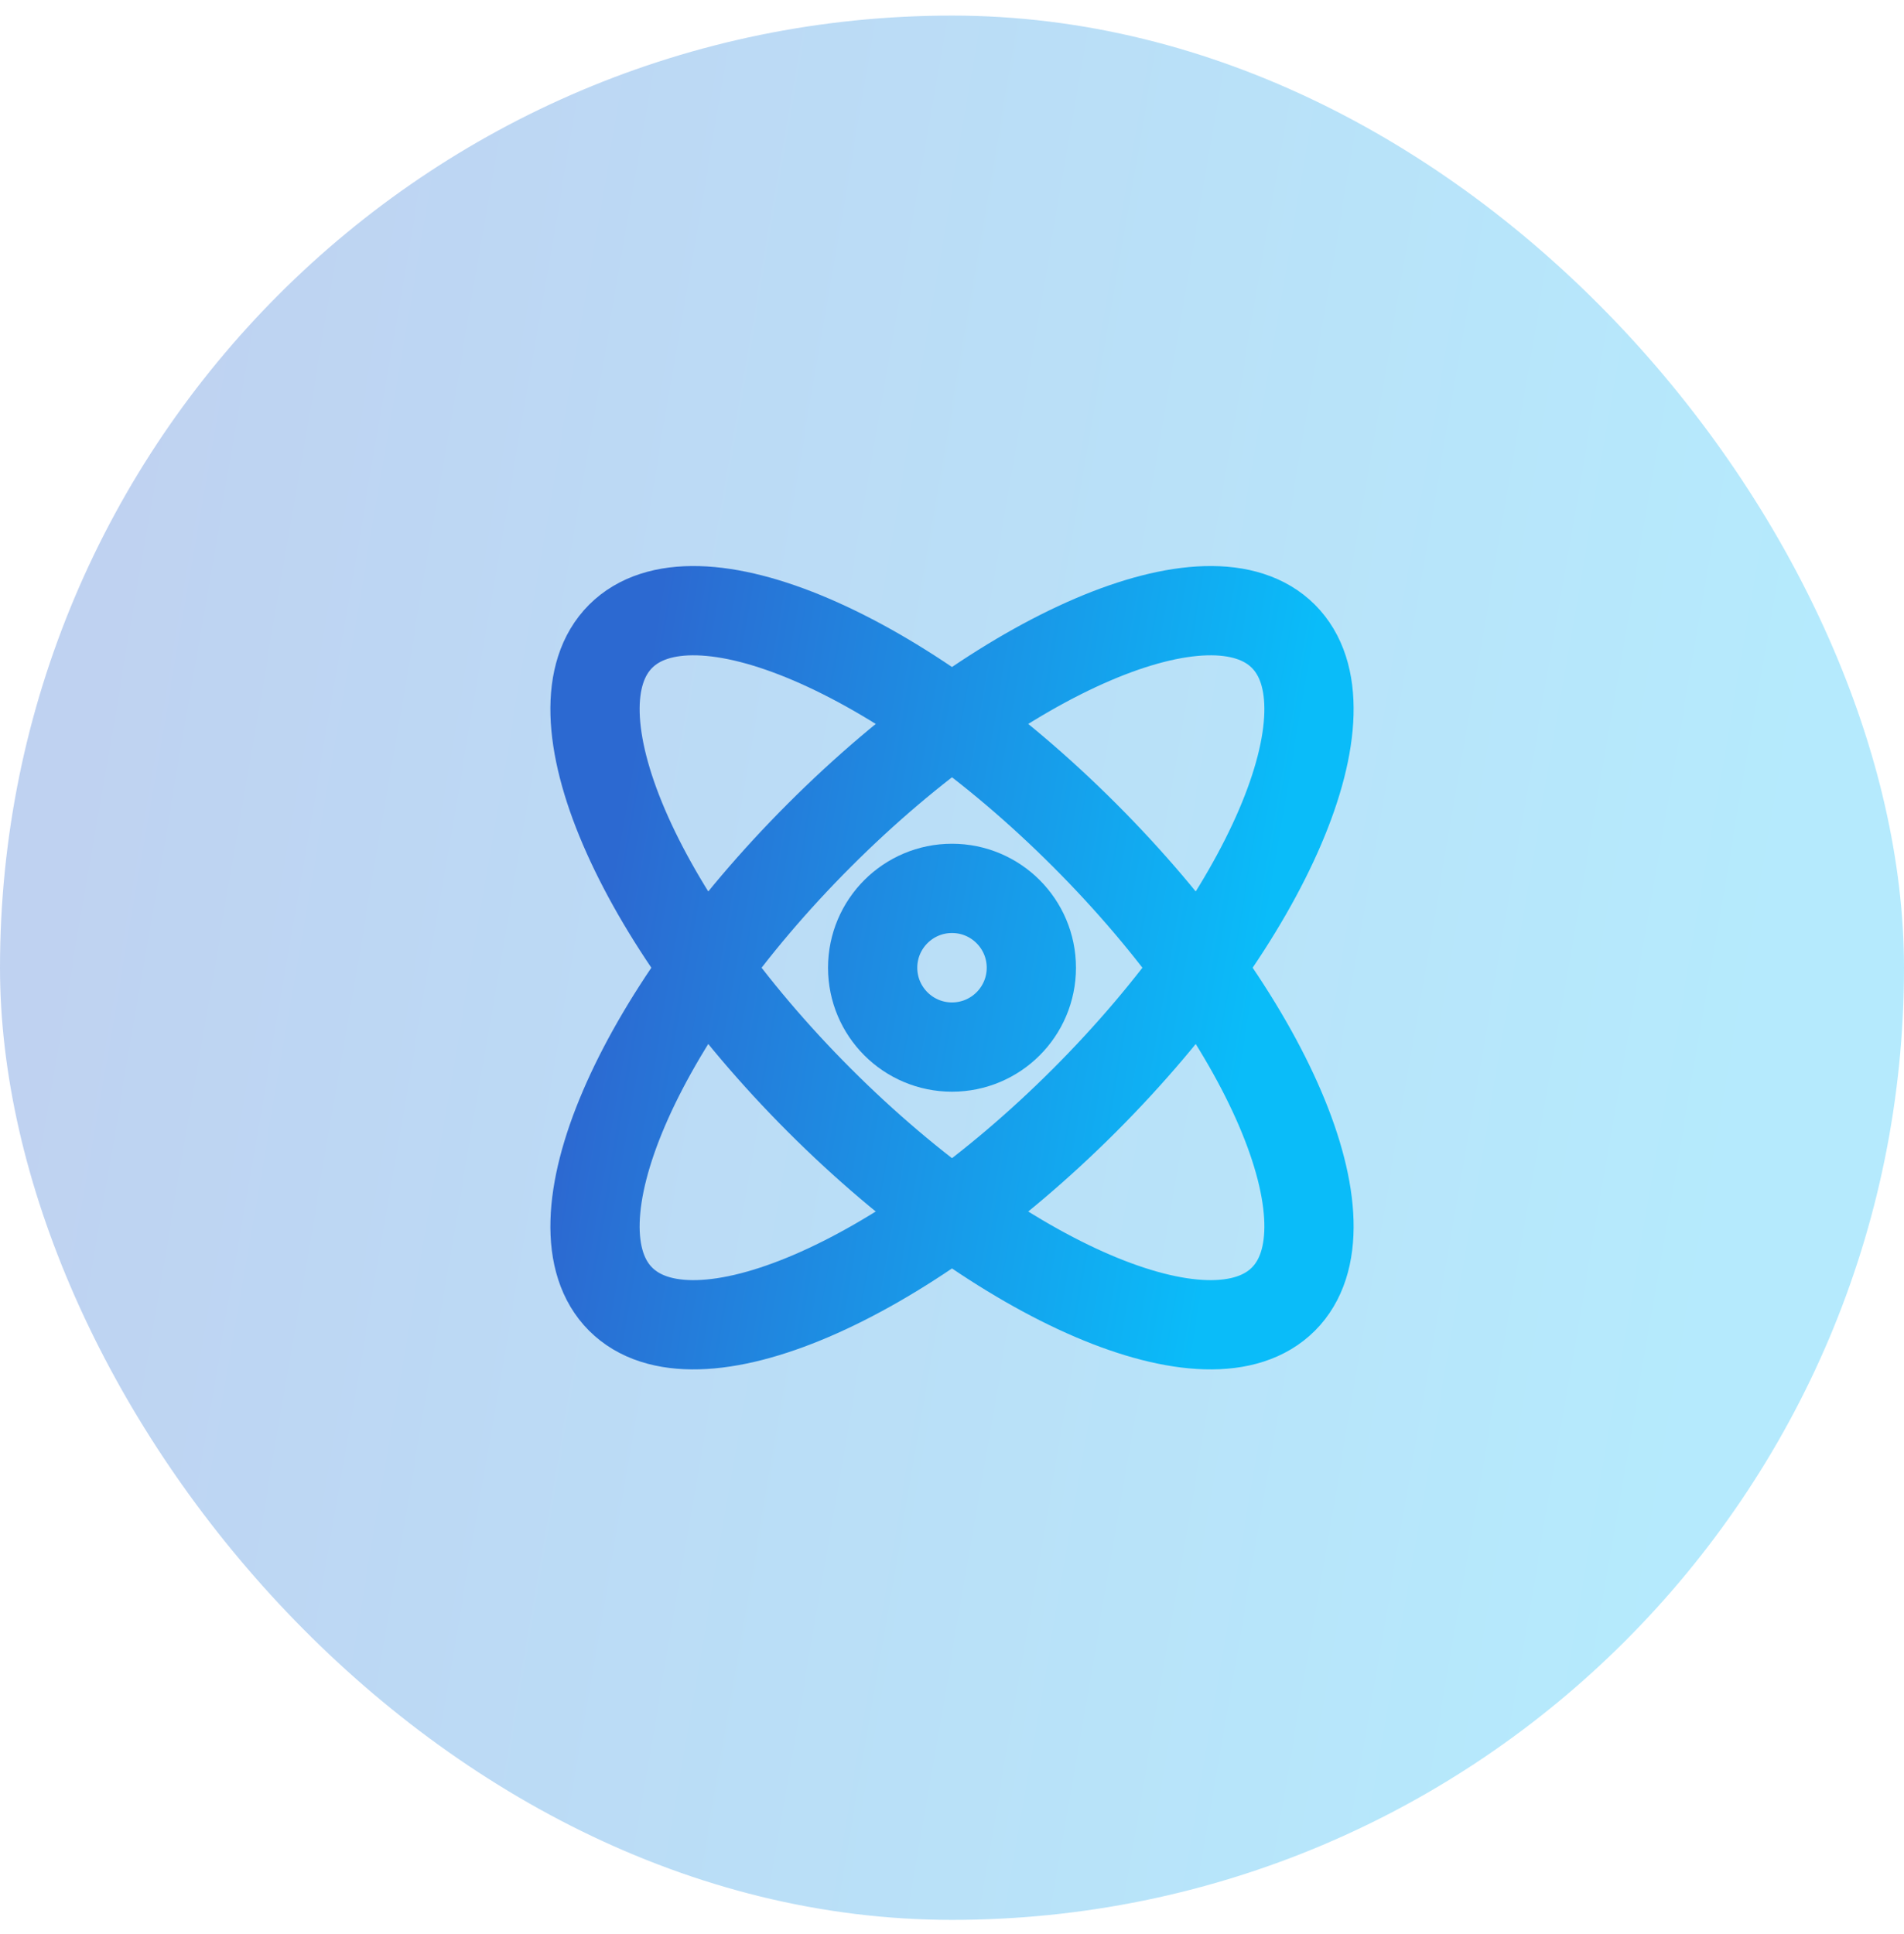 <svg width="64" height="65" viewBox="0 0 64 65" fill="none" xmlns="http://www.w3.org/2000/svg">
<rect y="0.524" width="64" height="64" rx="32" fill="url(#paint0_linear_814_50629)" fill-opacity="0.3"/>
<path d="M36.456 36.979C30.304 43.131 23.322 46.123 20.861 43.662C18.401 41.202 21.393 34.22 27.545 28.068C33.696 21.916 40.678 18.924 43.139 21.385C45.599 23.846 42.607 30.827 36.456 36.979Z" stroke="url(#paint1_linear_814_50629)" stroke-width="3"/>
<path d="M36.455 28.068C42.607 34.22 45.599 41.202 43.139 43.662C40.678 46.123 33.696 43.131 27.544 36.979C21.393 30.827 18.401 23.846 20.861 21.385C23.322 18.924 30.304 21.916 36.455 28.068Z" stroke="url(#paint2_linear_814_50629)" stroke-width="3"/>
<path d="M34.667 32.524C34.667 33.996 33.473 35.19 32 35.19C30.527 35.19 29.333 33.996 29.333 32.524C29.333 31.051 30.527 29.857 32 29.857C33.473 29.857 34.667 31.051 34.667 32.524Z" stroke="url(#paint3_linear_814_50629)" stroke-width="3"/>
<defs>
<linearGradient id="paint0_linear_814_50629" x1="0.023" y1="32.524" x2="62.197" y2="43.178" gradientUnits="userSpaceOnUse">
<stop stop-color="#2C69D1"/>
<stop offset="0.932" stop-color="#0ABCF9"/>
</linearGradient>
<linearGradient id="paint1_linear_814_50629" x1="20.009" y1="32.524" x2="43.324" y2="36.519" gradientUnits="userSpaceOnUse">
<stop stop-color="#2C69D1"/>
<stop offset="0.932" stop-color="#0ABCF9"/>
</linearGradient>
<linearGradient id="paint2_linear_814_50629" x1="20.009" y1="32.524" x2="43.324" y2="36.519" gradientUnits="userSpaceOnUse">
<stop stop-color="#2C69D1"/>
<stop offset="0.932" stop-color="#0ABCF9"/>
</linearGradient>
<linearGradient id="paint3_linear_814_50629" x1="20.009" y1="32.524" x2="43.324" y2="36.519" gradientUnits="userSpaceOnUse">
<stop stop-color="#2C69D1"/>
<stop offset="0.932" stop-color="#0ABCF9"/>
</linearGradient>
</defs>
</svg>
